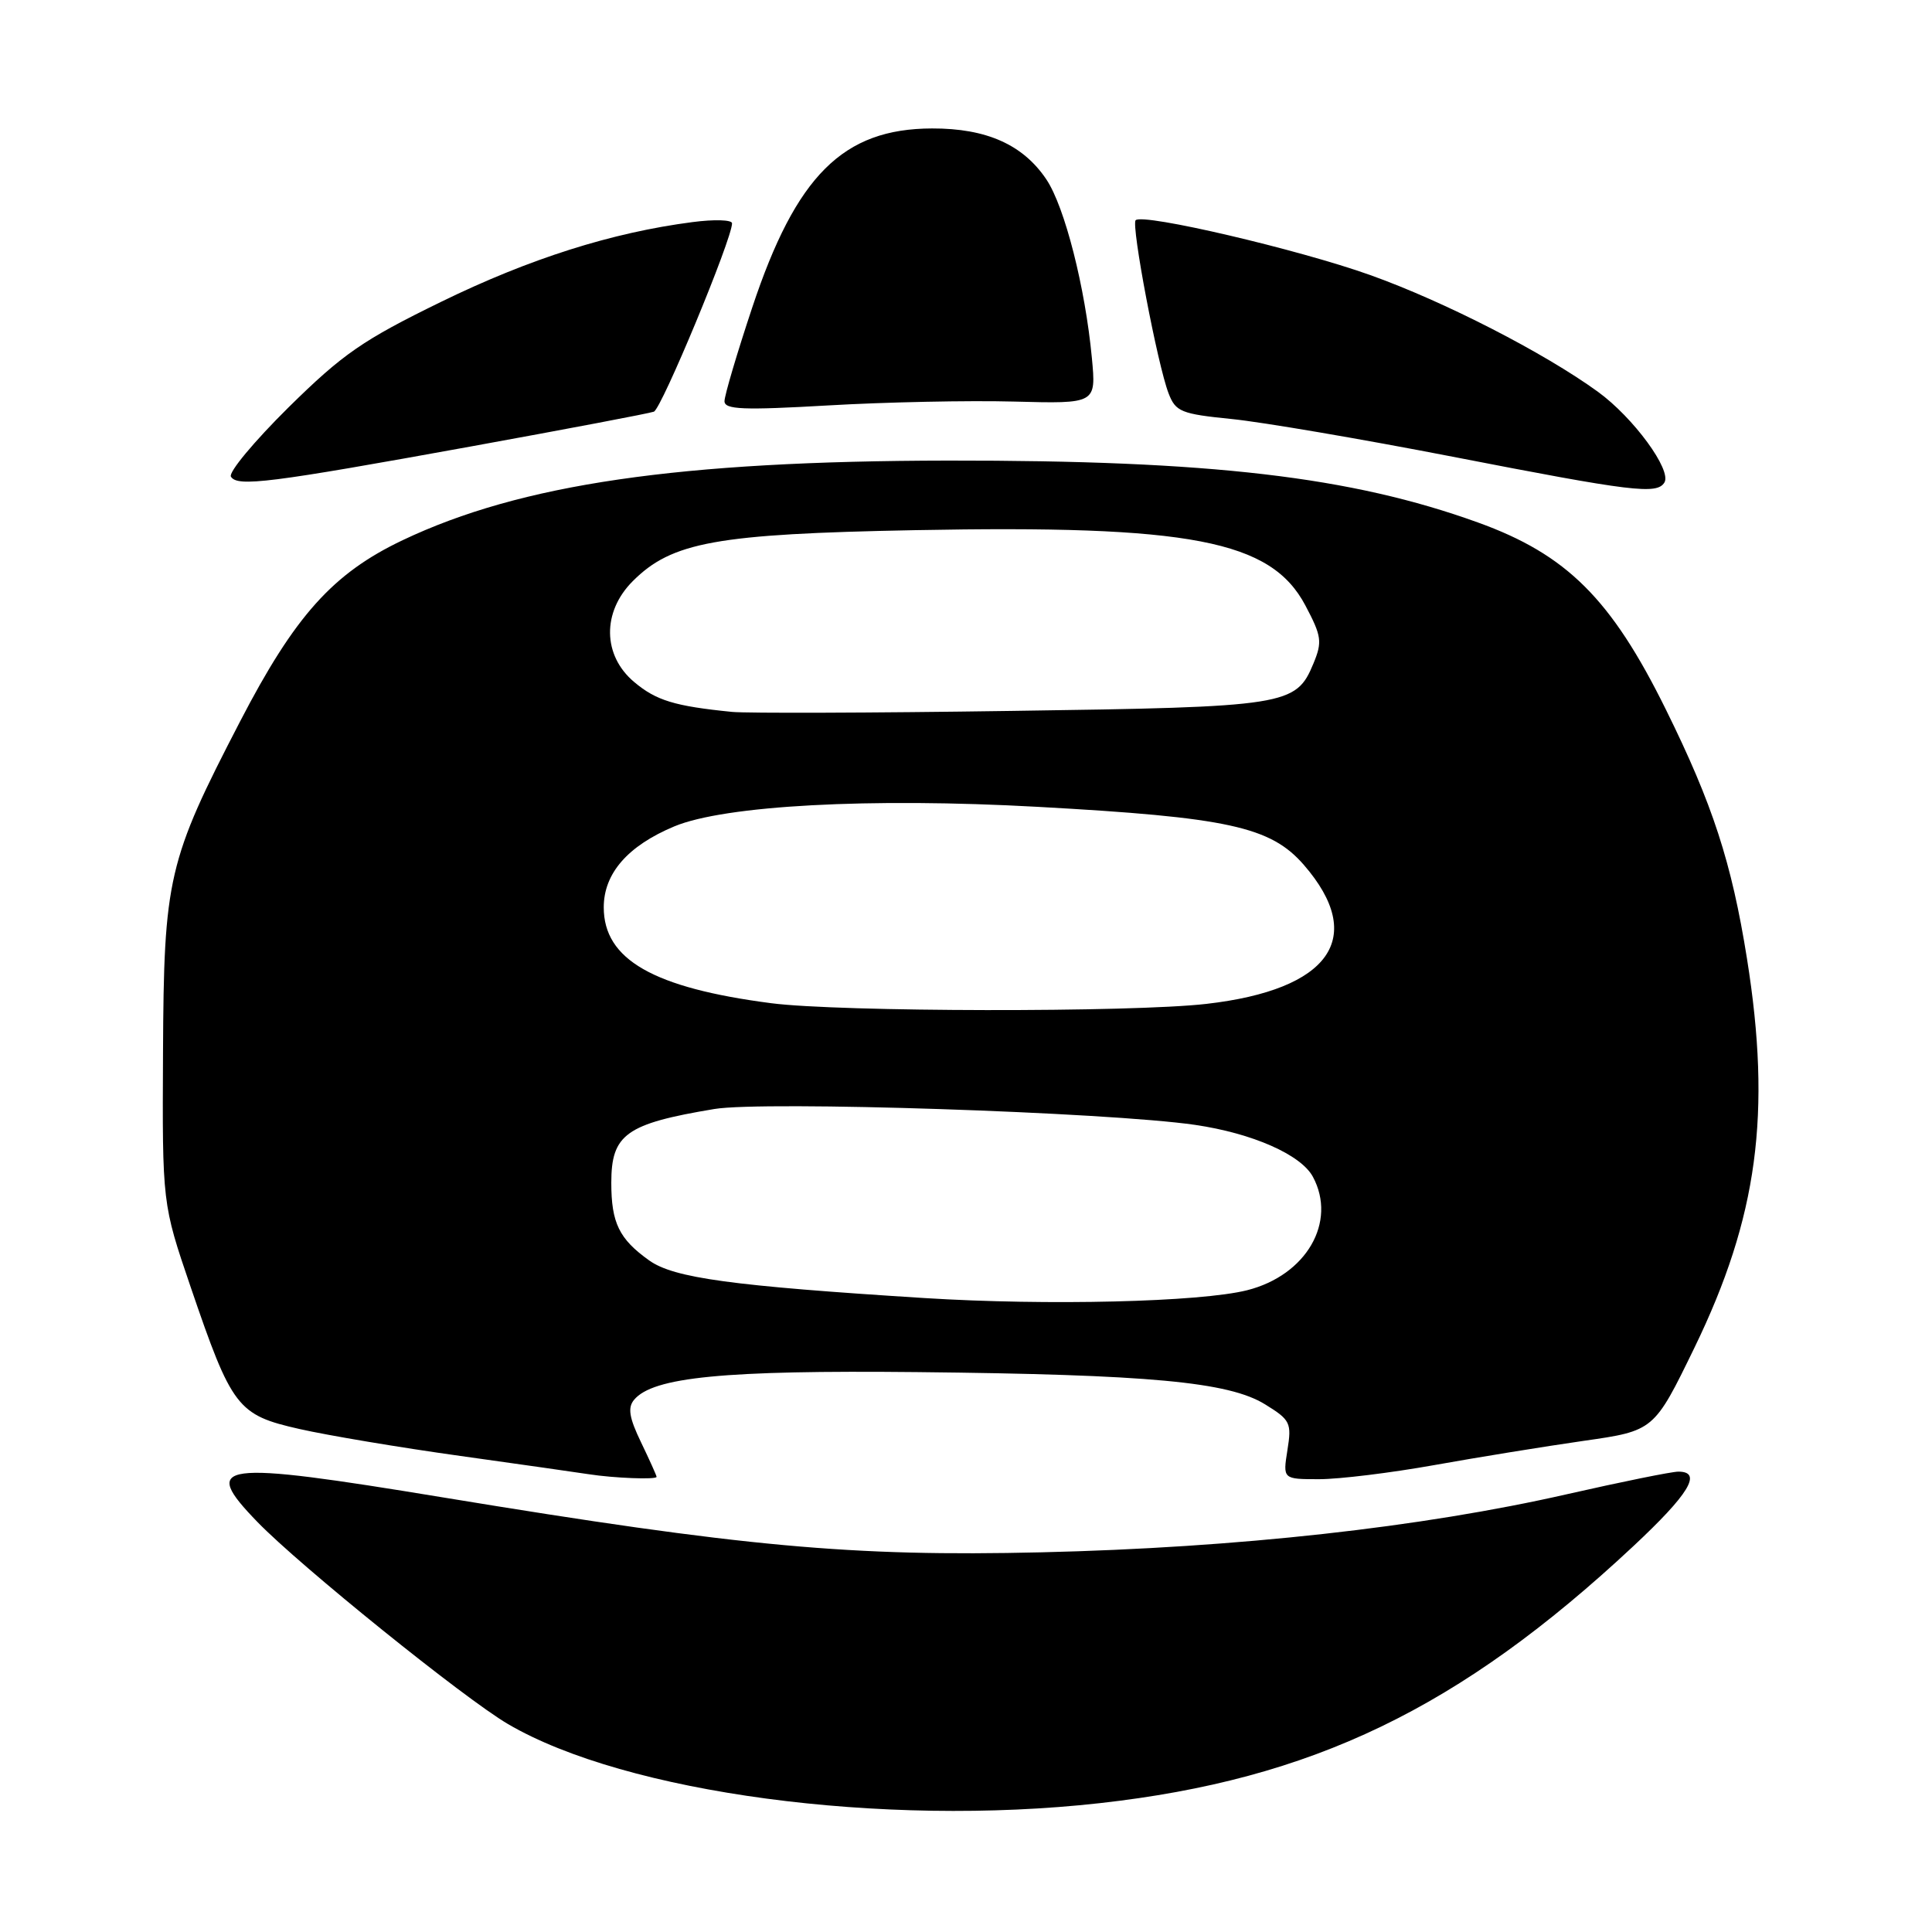 <?xml version="1.0" encoding="UTF-8" standalone="no"?>
<!DOCTYPE svg PUBLIC "-//W3C//DTD SVG 1.1//EN" "http://www.w3.org/Graphics/SVG/1.1/DTD/svg11.dtd" >
<svg xmlns="http://www.w3.org/2000/svg" xmlns:xlink="http://www.w3.org/1999/xlink" version="1.1" viewBox="0 0 256 256">
 <g >
 <path fill="currentColor"
d=" M 145.70 238.93 C 173.86 235.79 193.39 226.39 216.39 204.91 C 223.83 197.96 225.62 195.00 222.39 195.00 C 221.50 195.00 214.86 196.35 207.64 197.99 C 188.36 202.38 163.97 205.08 138.00 205.69 C 112.83 206.28 98.52 204.97 58.73 198.42 C 28.78 193.49 26.48 193.80 34.13 201.69 C 39.83 207.56 61.49 225.03 67.30 228.44 C 82.93 237.60 116.88 242.14 145.70 238.93 Z  M 87.00 195.69 C 87.00 195.52 86.07 193.46 84.94 191.11 C 83.37 187.86 83.15 186.52 84.02 185.48 C 86.52 182.47 95.95 181.55 121.49 181.81 C 152.30 182.13 162.81 183.10 167.64 186.09 C 170.98 188.15 171.17 188.54 170.59 192.15 C 169.98 196.00 169.98 196.00 174.80 196.00 C 177.45 196.00 184.31 195.16 190.06 194.13 C 195.80 193.10 204.70 191.66 209.84 190.92 C 219.17 189.59 219.17 189.59 224.54 178.54 C 232.90 161.31 234.76 147.55 231.48 127.00 C 229.45 114.28 226.93 106.55 220.73 94.00 C 213.49 79.34 207.59 73.47 195.83 69.23 C 179.02 63.16 160.44 60.99 125.64 61.03 C 89.96 61.08 69.02 64.13 53.35 71.58 C 44.11 75.97 39.07 81.59 31.81 95.60 C 22.22 114.10 21.71 116.33 21.60 139.50 C 21.50 159.50 21.50 159.50 25.25 170.50 C 30.73 186.55 31.45 187.49 39.68 189.35 C 43.43 190.20 53.02 191.81 61.00 192.92 C 68.97 194.04 76.62 195.12 78.00 195.34 C 81.33 195.86 87.00 196.08 87.00 195.69 Z  M 220.54 63.94 C 221.55 62.31 216.44 55.33 211.73 51.91 C 204.59 46.73 191.37 39.95 181.57 36.45 C 172.06 33.05 151.44 28.23 150.48 29.18 C 149.86 29.81 153.38 48.36 154.85 52.14 C 155.78 54.55 156.50 54.85 163.18 55.52 C 167.21 55.92 180.40 58.17 192.50 60.52 C 216.33 65.16 219.54 65.55 220.54 63.94 Z  M 62.50 59.14 C 75.15 56.84 86.01 54.78 86.64 54.55 C 87.65 54.19 97.00 31.67 97.00 29.59 C 97.00 29.12 94.64 29.05 91.75 29.43 C 81.05 30.82 70.18 34.27 58.50 39.97 C 48.05 45.07 45.43 46.89 38.23 53.98 C 33.69 58.47 30.25 62.60 30.60 63.16 C 31.45 64.54 35.67 64.01 62.50 59.14 Z  M 134.37 53.21 C 145.25 53.50 145.25 53.50 144.68 47.44 C 143.80 38.09 141.09 27.43 138.66 23.79 C 135.57 19.17 130.71 17.00 123.50 17.02 C 111.71 17.05 105.49 23.25 99.67 40.76 C 97.65 46.83 96.00 52.41 96.00 53.16 C 96.00 54.27 98.46 54.37 109.75 53.72 C 117.31 53.28 128.39 53.05 134.37 53.21 Z  M 122.50 172.00 C 96.97 170.39 89.30 169.35 86.03 167.02 C 82.04 164.18 81.00 162.05 81.00 156.72 C 81.00 150.30 82.95 148.90 94.65 146.95 C 101.18 145.86 146.77 147.37 158.34 149.05 C 165.94 150.16 172.40 153.00 173.97 155.94 C 177.18 161.93 173.09 168.98 165.26 170.96 C 159.03 172.53 138.83 173.02 122.50 172.00 Z  M 102.19 132.93 C 86.56 130.90 80.00 127.14 80.00 120.23 C 80.00 115.73 83.18 112.08 89.35 109.50 C 96.01 106.72 115.27 105.68 137.50 106.91 C 162.72 108.30 168.37 109.53 172.78 114.62 C 181.11 124.23 176.25 131.14 159.85 133.02 C 149.96 134.16 111.20 134.10 102.19 132.93 Z  M 97.00 94.33 C 89.39 93.57 86.94 92.82 84.03 90.37 C 79.84 86.85 79.76 81.09 83.84 77.01 C 89.02 71.82 94.92 70.75 121.18 70.25 C 157.74 69.55 168.39 71.59 172.96 80.21 C 175.12 84.29 175.23 85.04 174.04 87.91 C 171.72 93.50 170.61 93.68 134.00 94.20 C 115.57 94.47 98.92 94.52 97.00 94.33 Z "/>
</g>
</svg>